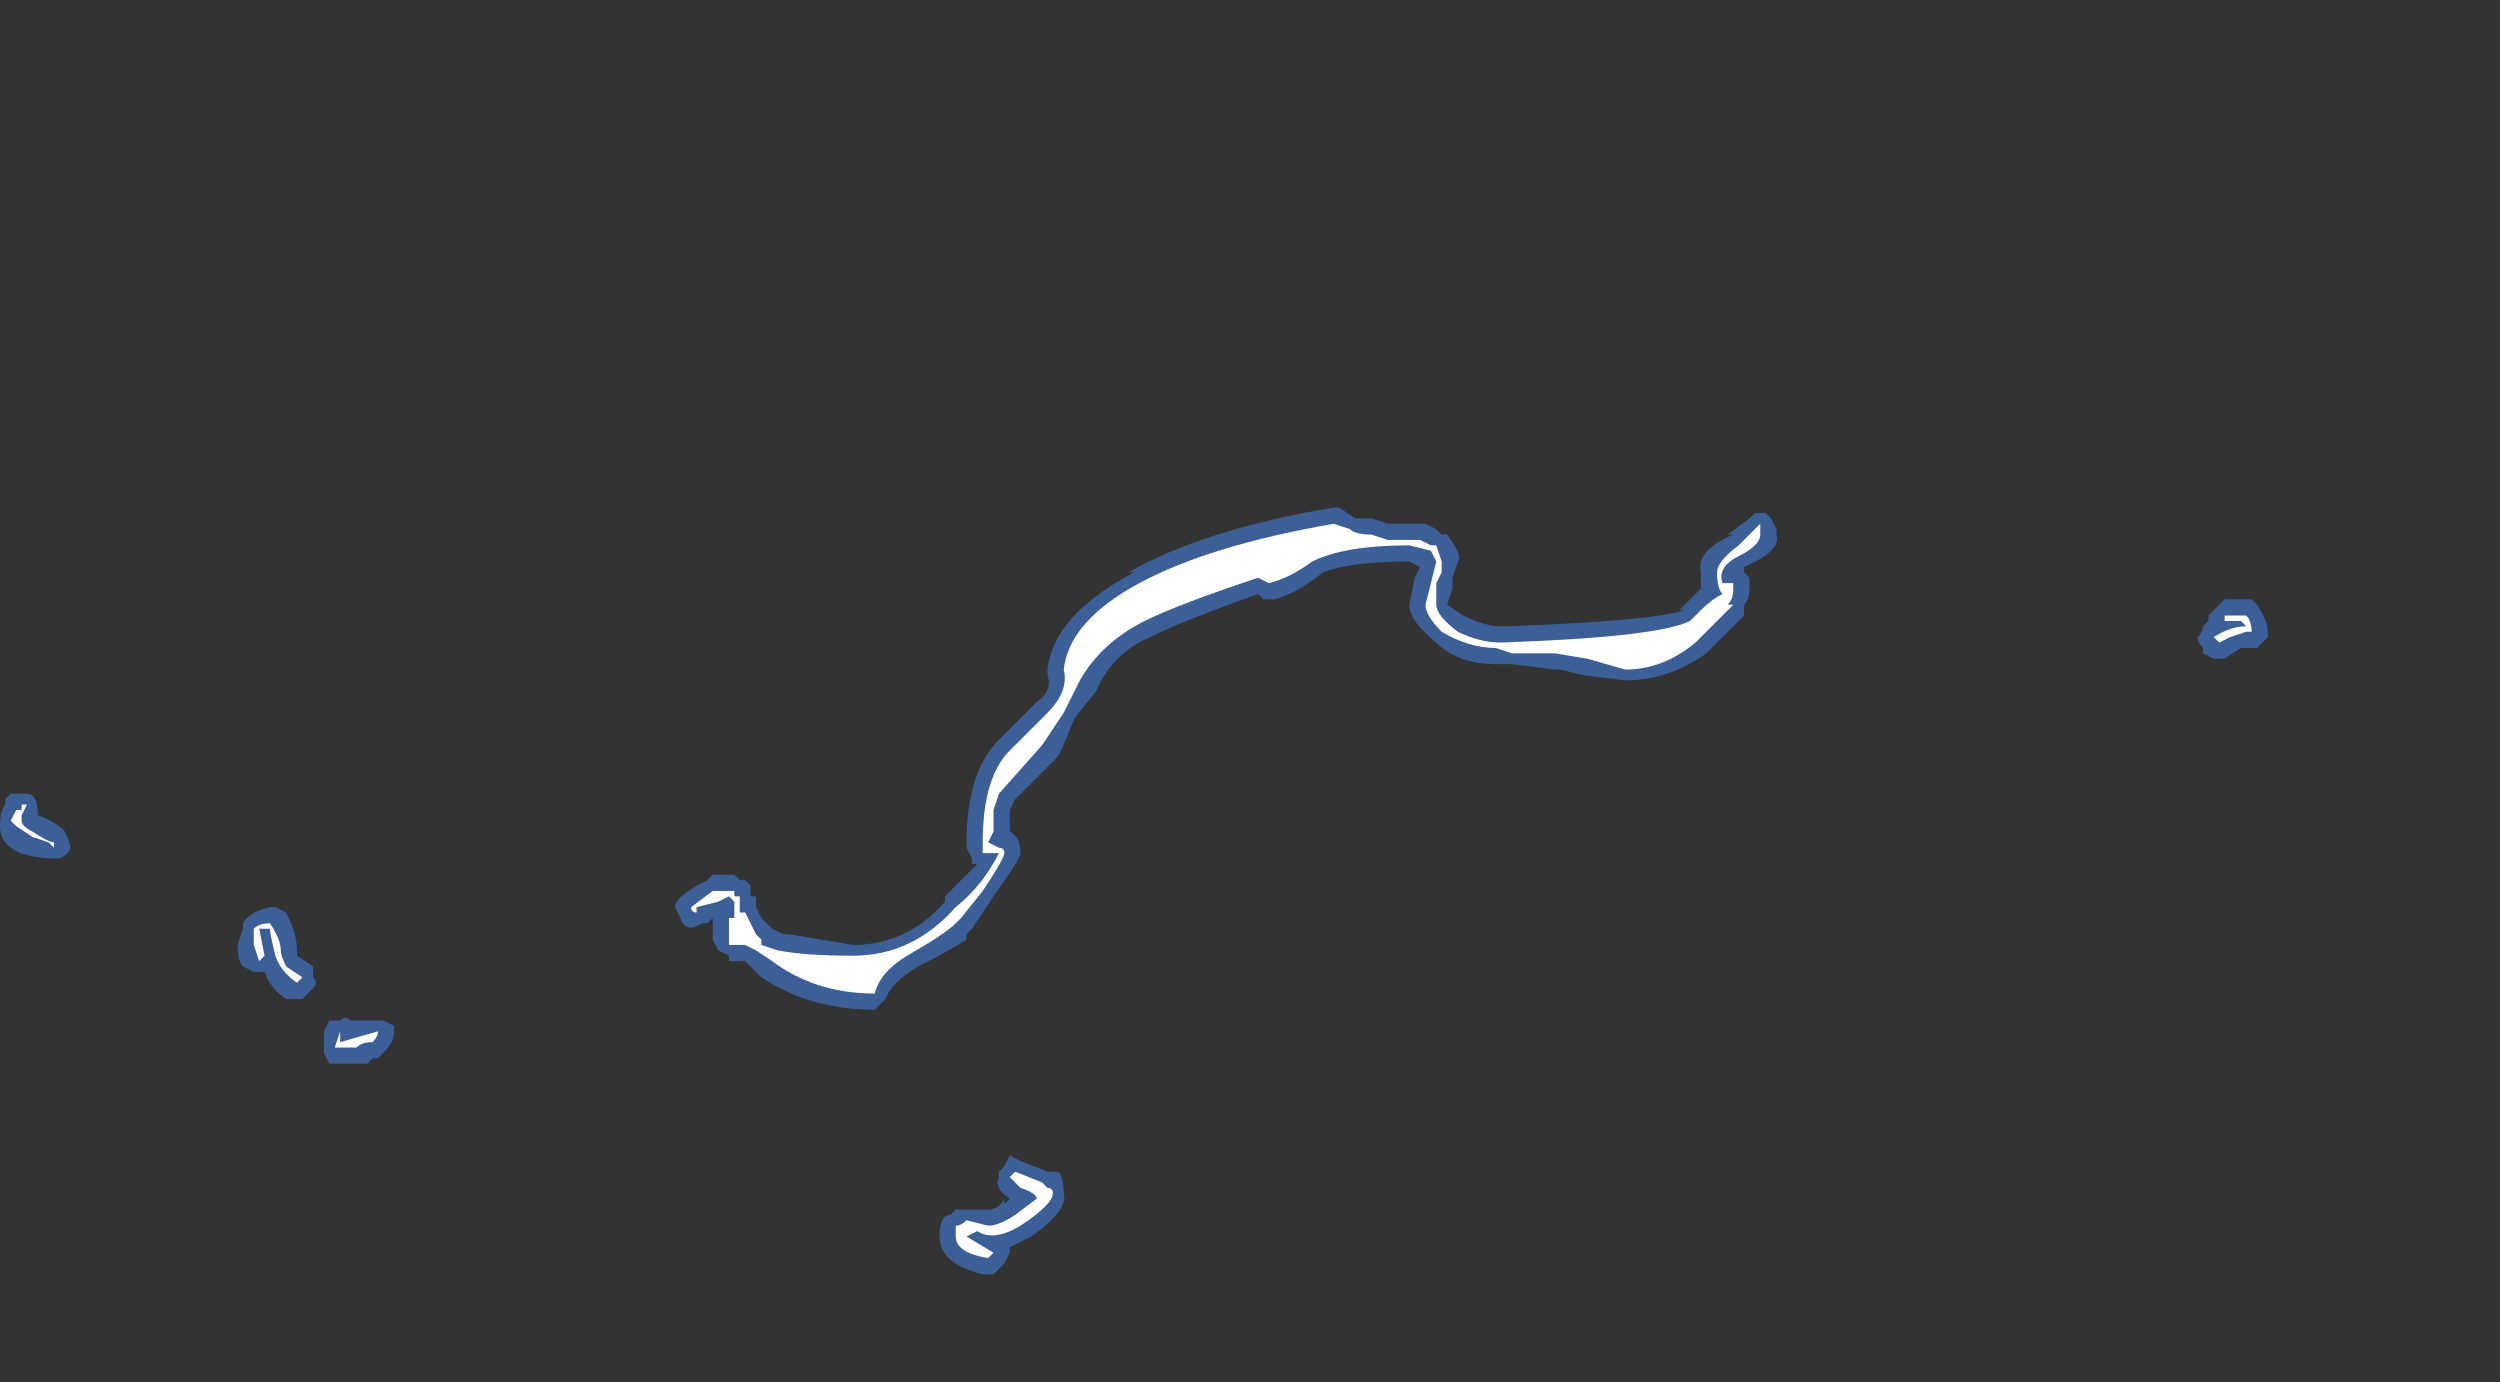<?xml version="1.0" encoding="UTF-8" standalone="no"?>
<svg xmlns:ffdec="https://www.free-decompiler.com/flash" xmlns:xlink="http://www.w3.org/1999/xlink" ffdec:objectType="frame" height="89.6px" width="162.05px" xmlns="http://www.w3.org/2000/svg">
  <rect width="100%" height="100%" fill="#333333" stroke="none"/>
  <g transform="matrix(1.0, 0.0, 0.0, 1.0, 77.7, 91.0)">
    <use ffdec:characterId="2216" height="7.1" transform="matrix(7.0, 0.0, 0.0, 7.0, -77.7, -58.1)" width="21.0" xlink:href="#shape0"/>
  </g>
  <defs>
    <g id="shape0" transform="matrix(1.0, 0.0, 0.0, 1.0, 11.1, 8.3)">
      <path d="M9.3 -7.2 L9.35 -7.25 9.35 -7.3 9.5 -7.45 9.75 -7.45 9.8 -7.4 Q9.9 -7.25 9.9 -7.15 L9.9 -7.1 9.8 -7.0 9.65 -7.0 9.5 -6.9 9.4 -6.9 9.3 -6.95 9.3 -7.0 Q9.25 -7.05 9.25 -7.1 9.3 -7.15 9.3 -7.2 M1.3 -8.3 L1.45 -8.2 1.6 -8.2 1.75 -8.15 2.1 -8.15 2.2 -8.1 2.25 -8.05 2.3 -8.05 Q2.45 -7.85 2.4 -7.8 L2.35 -7.65 2.35 -7.55 2.3 -7.4 2.45 -7.3 Q2.65 -7.2 2.8 -7.2 L2.85 -7.2 Q4.2 -7.25 4.5 -7.35 L4.45 -7.35 4.65 -7.55 Q4.65 -7.6 4.65 -7.7 4.6 -7.9 4.95 -8.05 L4.9 -8.05 5.1 -8.2 5.15 -8.25 5.25 -8.25 5.3 -8.2 5.35 -8.1 5.35 -8.05 Q5.4 -7.9 5.05 -7.75 L5.05 -7.7 5.1 -7.65 5.1 -7.55 Q5.1 -7.45 5.05 -7.4 L5.05 -7.3 4.7 -6.95 Q4.35 -6.7 3.95 -6.7 L3.55 -6.75 3.35 -6.8 3.3 -6.8 2.9 -6.85 2.75 -6.85 Q2.4 -6.85 2.2 -7.05 1.95 -7.25 1.95 -7.4 L2.0 -7.65 2.05 -7.75 1.95 -7.8 Q1.4 -7.8 1.15 -7.7 0.9 -7.5 0.7 -7.45 L0.6 -7.45 0.55 -7.5 Q-0.15 -7.25 -0.45 -7.1 -0.8 -6.95 -0.95 -6.6 L-1.15 -6.35 Q-1.25 -6.1 -1.3 -6.0 L-1.7 -5.6 -1.75 -5.5 -1.75 -5.3 Q-1.65 -5.25 -1.65 -5.1 -1.65 -5.05 -1.9 -4.7 L-2.1 -4.4 -2.15 -4.35 -2.15 -4.3 Q-2.3 -4.2 -2.6 -4.05 -2.85 -3.9 -2.9 -3.75 L-3.0 -3.65 Q-3.6 -3.65 -4.05 -3.95 L-4.2 -4.1 -4.35 -4.1 -4.35 -4.15 -4.45 -4.2 -4.5 -4.3 -4.5 -4.5 -4.55 -4.45 -4.6 -4.45 Q-4.75 -4.35 -4.8 -4.5 L-4.85 -4.6 Q-4.85 -4.7 -4.55 -4.85 L-4.5 -4.9 -4.3 -4.9 -4.25 -4.85 -4.2 -4.85 -4.15 -4.8 -4.15 -4.7 -4.1 -4.7 -4.1 -4.6 -4.05 -4.5 -3.95 -4.4 -3.85 -4.35 -3.8 -4.35 -3.2 -4.25 Q-2.7 -4.25 -2.35 -4.65 L-2.35 -4.7 -2.05 -5.0 -2.1 -5.0 -2.1 -5.05 -2.15 -5.15 -2.15 -5.2 Q-2.15 -5.85 -1.85 -6.15 L-1.5 -6.5 Q-1.35 -6.6 -1.4 -6.75 L-1.4 -6.8 Q-1.35 -7.3 -0.6 -7.7 L-0.65 -7.7 Q0.05 -8.1 1.25 -8.3 L1.3 -8.3 M-8.45 -4.55 Q-8.35 -4.35 -8.35 -4.2 L-8.35 -4.15 -8.2 -4.05 -8.2 -3.95 Q-8.15 -3.9 -8.2 -3.85 L-8.3 -3.75 -8.45 -3.75 Q-8.6 -3.85 -8.65 -4.0 L-8.75 -4.0 -8.85 -4.05 Q-8.9 -4.1 -8.9 -4.25 L-8.85 -4.4 -8.85 -4.45 Q-8.8 -4.55 -8.6 -4.6 L-8.55 -4.6 -8.45 -4.55 M-7.55 -3.55 L-7.45 -3.5 -7.45 -3.45 Q-7.45 -3.35 -7.55 -3.25 L-7.6 -3.2 -7.65 -3.2 -7.7 -3.15 -7.95 -3.15 Q-8.0 -3.15 -8.05 -3.15 L-8.1 -3.25 -8.1 -3.45 -8.05 -3.55 -7.95 -3.55 Q-7.9 -3.6 -7.85 -3.55 L-7.55 -3.55 M-10.85 -5.65 Q-10.75 -5.65 -10.75 -5.45 -10.6 -5.4 -10.5 -5.3 -10.45 -5.2 -10.45 -5.15 -10.45 -5.1 -10.55 -5.05 -11.1 -5.05 -11.1 -5.35 -11.1 -5.5 -11.05 -5.55 L-11.05 -5.6 -11.0 -5.65 -10.85 -5.65 M-3.9 -4.35 L-3.9 -4.35 M-1.4 -2.15 L-1.3 -2.15 Q-1.25 -2.1 -1.25 -1.95 -1.2 -1.8 -1.55 -1.55 L-1.75 -1.45 -1.75 -1.4 -1.8 -1.3 -1.9 -1.2 -2.0 -1.2 Q-2.4 -1.3 -2.4 -1.55 -2.4 -1.75 -2.3 -1.75 L-2.25 -1.8 -1.95 -1.8 Q-1.85 -1.8 -1.8 -1.9 L-1.8 -1.85 -1.75 -1.9 Q-1.9 -2.0 -1.85 -2.1 L-1.85 -2.15 -1.8 -2.2 -1.75 -2.3 -1.65 -2.25 -1.4 -2.15" fill="#437edb" fill-opacity="0.6" fill-rule="evenodd" stroke="none"/>
      <path d="M9.5 -7.3 L9.7 -7.3 Q9.75 -7.25 9.75 -7.15 L9.7 -7.15 9.55 -7.1 9.45 -7.05 9.4 -7.1 Q9.55 -7.2 9.7 -7.2 L9.65 -7.25 9.5 -7.25 9.5 -7.3 M0.65 -7.6 L0.55 -7.65 Q-0.2 -7.4 -0.5 -7.25 -0.9 -7.05 -1.1 -6.7 L-1.25 -6.4 -1.45 -6.1 -1.85 -5.65 -1.9 -5.5 -1.9 -5.3 -1.95 -5.2 -1.85 -5.15 Q-1.8 -5.15 -1.8 -5.1 -1.8 -5.05 -2.0 -4.75 L-2.2 -4.5 -2.25 -4.45 Q-2.35 -4.35 -2.7 -4.15 -2.95 -4.0 -3.0 -3.8 -3.55 -3.8 -3.95 -4.1 L-4.1 -4.2 -4.2 -4.25 -4.35 -4.25 -4.35 -4.5 -4.3 -4.5 -4.3 -4.65 -4.35 -4.7 -4.45 -4.65 -4.65 -4.6 -4.65 -4.55 Q-4.7 -4.55 -4.7 -4.6 L-4.5 -4.75 -4.3 -4.75 -4.3 -4.7 -4.25 -4.7 -4.25 -4.55 -4.2 -4.55 -4.1 -4.35 -4.05 -4.3 -4.05 -4.25 -3.9 -4.2 Q-3.65 -4.15 -3.2 -4.15 -2.65 -4.15 -2.25 -4.6 -2.0 -4.8 -1.85 -5.1 L-2.0 -5.1 -2.0 -5.2 Q-2.0 -5.8 -1.75 -6.05 L-1.4 -6.4 Q-1.2 -6.6 -1.25 -6.8 -1.2 -7.25 -0.55 -7.6 0.1 -7.95 1.25 -8.15 L1.4 -8.1 Q1.45 -8.05 1.6 -8.05 L1.75 -8.0 2.05 -8.0 2.15 -7.95 2.2 -7.95 2.25 -7.8 2.25 -7.7 2.2 -7.6 2.2 -7.4 Q2.2 -7.3 2.4 -7.15 2.6 -7.05 2.8 -7.05 4.25 -7.1 4.55 -7.25 L4.65 -7.35 Q4.75 -7.45 4.85 -7.5 4.8 -7.55 4.8 -7.7 4.8 -7.8 5.0 -7.95 L5.2 -8.15 5.2 -8.05 Q5.2 -7.95 5.0 -7.85 4.8 -7.75 4.85 -7.6 L4.95 -7.6 Q4.95 -7.65 4.95 -7.55 4.95 -7.45 4.9 -7.4 L4.95 -7.4 4.6 -7.05 Q4.3 -6.8 3.95 -6.8 L3.6 -6.9 3.3 -6.95 2.9 -6.95 2.75 -7.0 Q2.5 -7.0 2.25 -7.15 2.1 -7.3 2.1 -7.4 L2.2 -7.8 2.15 -7.9 1.95 -7.95 Q1.35 -7.95 1.05 -7.8 0.85 -7.65 0.65 -7.6 M-8.65 -4.15 L-8.7 -4.1 -8.75 -4.25 -8.75 -4.4 Q-8.7 -4.45 -8.6 -4.45 -8.5 -4.3 -8.5 -4.2 -8.5 -4.15 -8.45 -4.05 L-8.3 -3.95 -8.35 -3.9 Q-8.5 -4.0 -8.55 -4.15 -8.6 -4.35 -8.6 -4.4 L-8.7 -4.4 -8.65 -4.15 M-10.9 -5.5 L-10.9 -5.55 -10.85 -5.55 -10.9 -5.45 -10.9 -5.4 Q-10.9 -5.35 -10.8 -5.3 -10.65 -5.2 -10.6 -5.2 L-10.6 -5.15 -10.65 -5.2 -10.8 -5.25 -10.95 -5.35 -11.0 -5.4 -10.95 -5.5 -10.9 -5.5 M-7.6 -3.45 Q-7.6 -3.4 -7.65 -3.35 -7.75 -3.35 -7.8 -3.3 L-8.0 -3.3 -7.95 -3.45 -7.95 -3.35 -7.6 -3.45 M-1.35 -1.95 Q-1.35 -1.85 -1.65 -1.65 -1.9 -1.5 -2.05 -1.6 L-2.15 -1.55 -1.9 -1.4 -1.95 -1.35 Q-2.25 -1.4 -2.25 -1.55 L-2.25 -1.65 Q-2.2 -1.65 -2.15 -1.7 L-1.95 -1.65 Q-1.85 -1.65 -1.7 -1.75 L-1.5 -1.9 Q-1.5 -1.95 -1.65 -2.0 L-1.75 -2.1 -1.7 -2.15 -1.45 -2.05 -1.4 -2.0 Q-1.35 -2.0 -1.35 -1.95" fill="#ffffff" fill-rule="evenodd" stroke="none"/>
    </g>
  </defs>
</svg>
